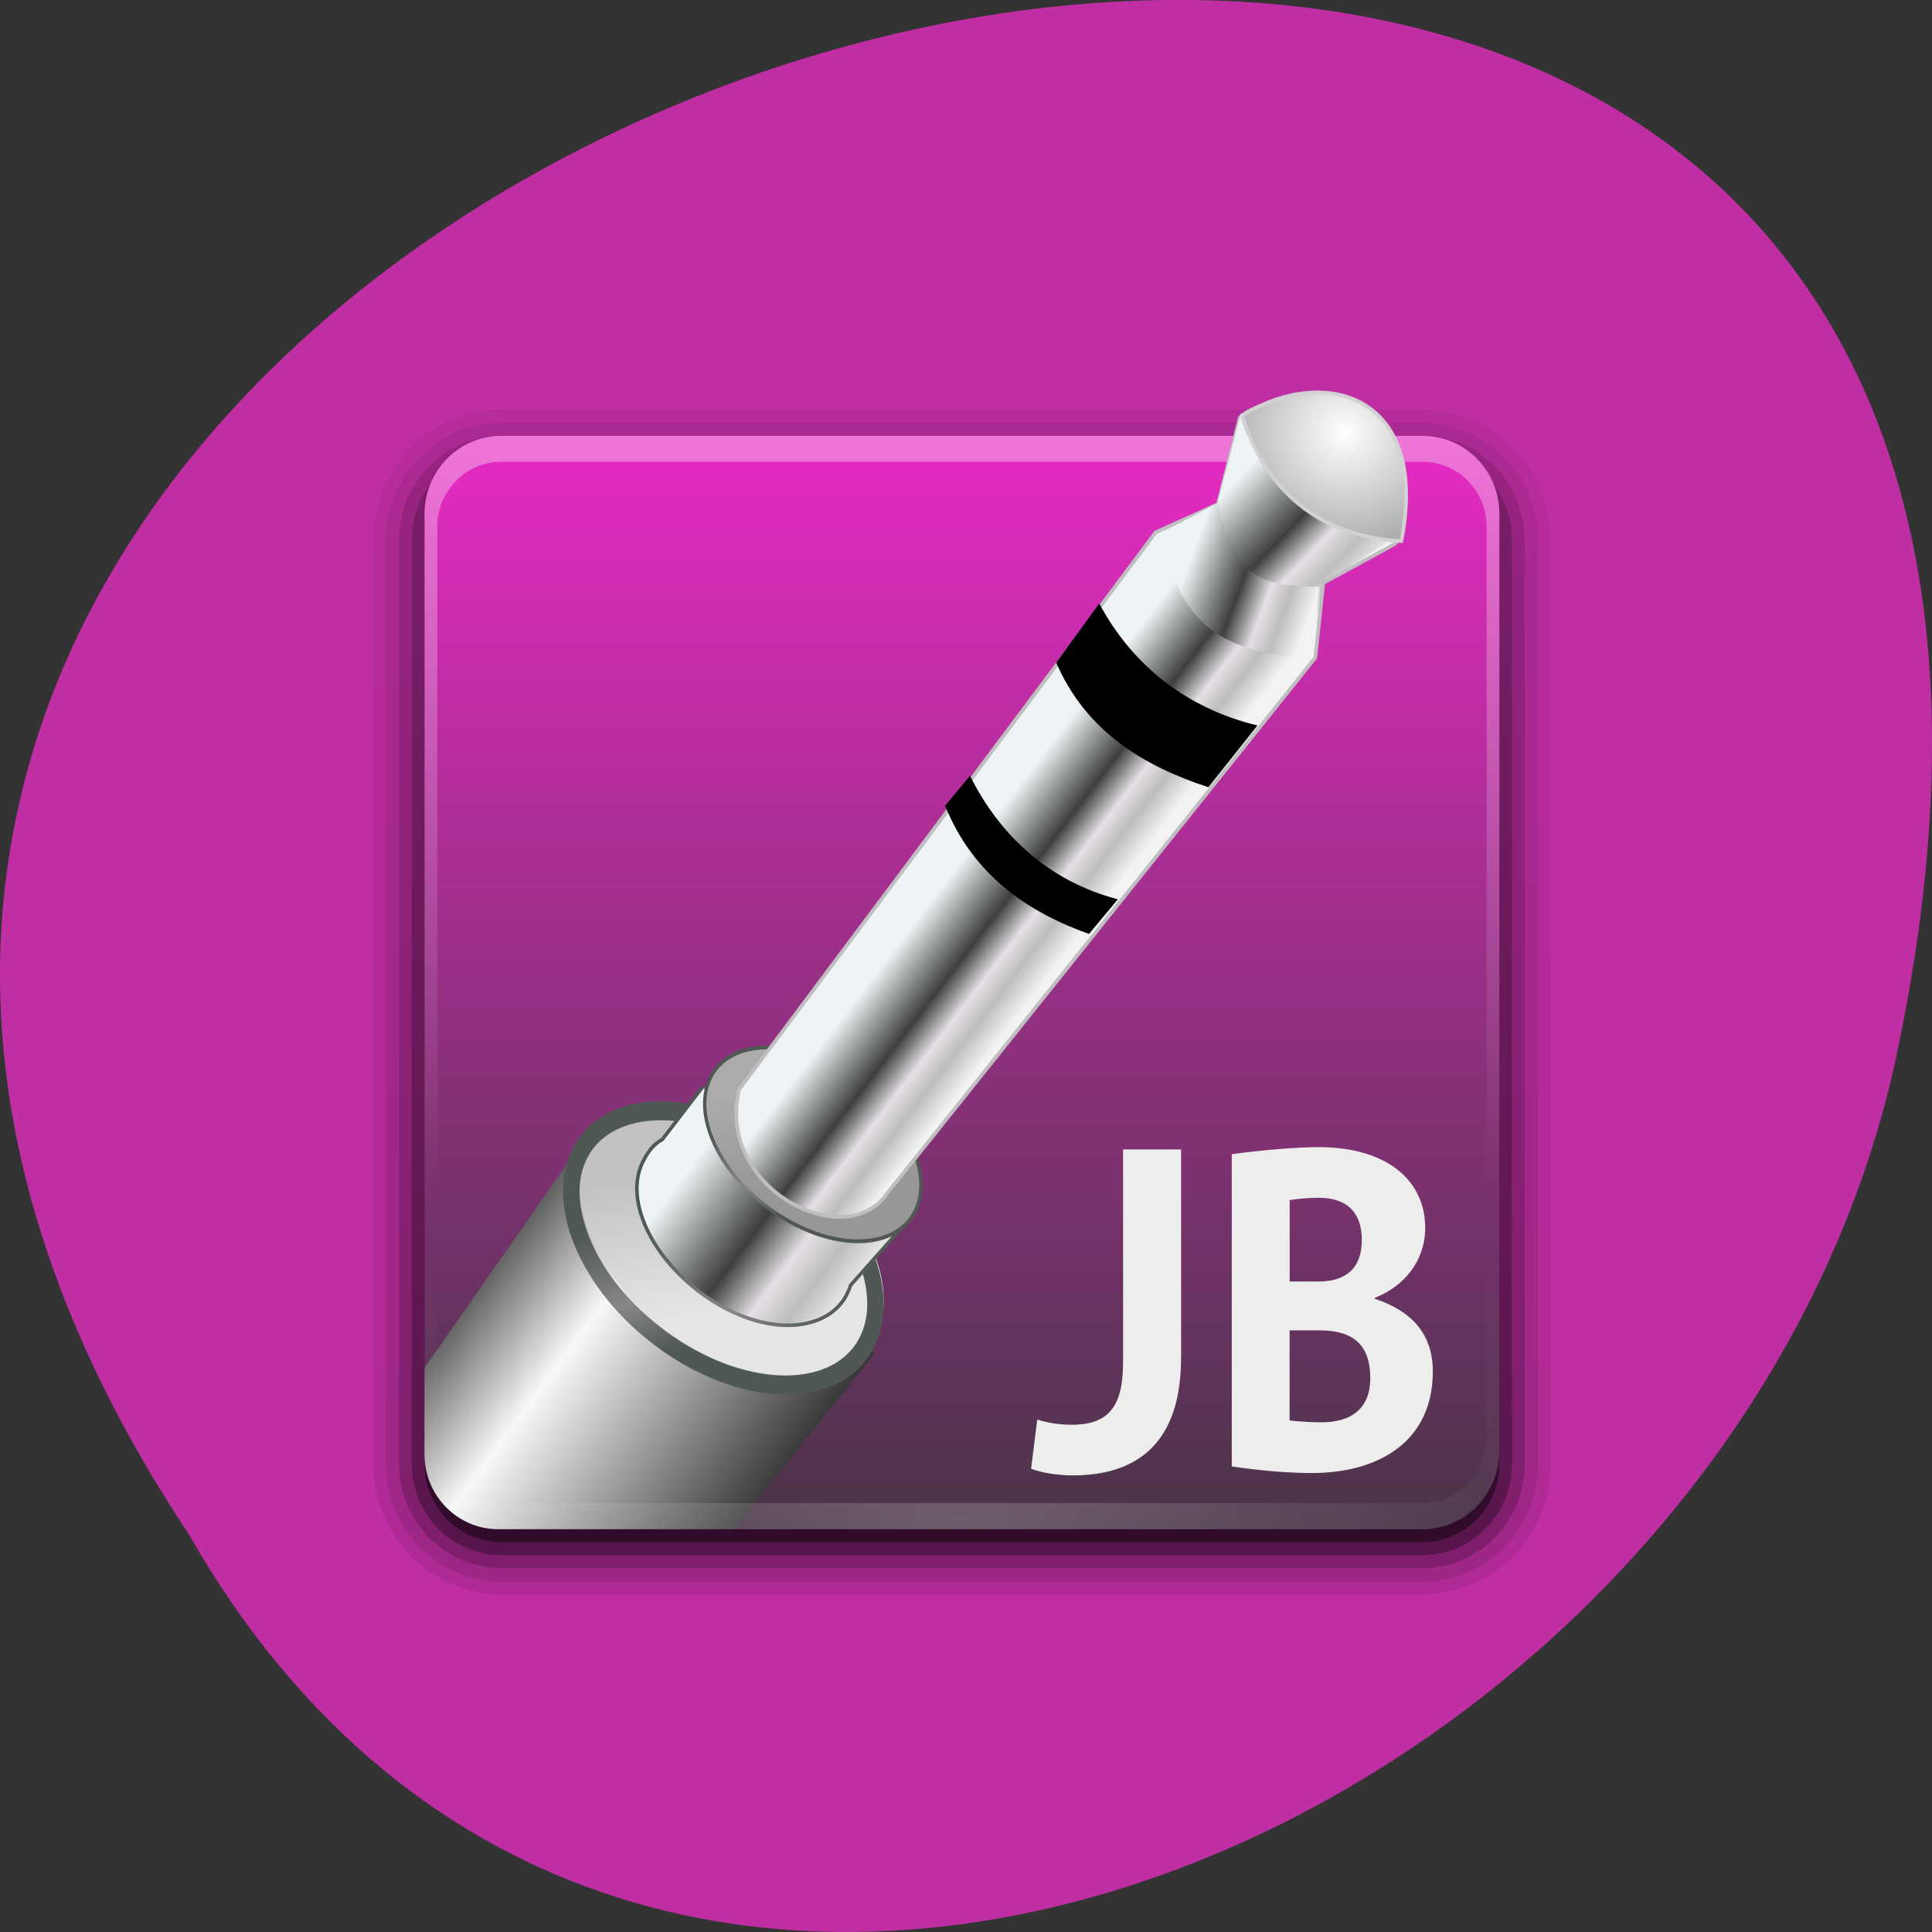 <svg xmlns="http://www.w3.org/2000/svg" viewBox="0 0 32 32" xmlns:xlink="http://www.w3.org/1999/xlink"><rect x="0" y="0" width="32" height="32" fill="#333333" stroke="none"/><defs><clipPath id="G"><path d="m 11 17 h 5 v 4 h -5"/></clipPath><clipPath id="7"><path d="m 8.25 7.219 h 15.363 c 0.676 0 1.219 0.555 1.219 1.238 v 15.633 c 0 0.684 -0.543 1.238 -1.219 1.238 h -15.363 c -0.672 0 -1.219 -0.555 -1.219 -1.238 v -15.633 c 0 -0.684 0.547 -1.238 1.219 -1.238"/></clipPath><clipPath id="B"><path d="m 9 18 h 6 v 6 h -6"/></clipPath><clipPath id="9"><path d="m 9 18 h 6 v 5 h -6"/></clipPath><clipPath id="6"><path d="m 7 18 h 8 v 8 h -8"/></clipPath><clipPath id="D"><path d="m 10 17 h 5 v 5 h -5"/></clipPath><linearGradient id="E" gradientUnits="userSpaceOnUse" x1="305.41" y1="450.6" x2="343.72" y2="459.09" gradientTransform="matrix(0.344 0.255 -0.219 0.388 20.637 -190.23)"><stop stop-color="#eef4f5"/><stop offset="0.431" stop-color="#3d3f3d"/><stop offset="0.648" stop-color="#e4e0e5"/><stop offset="0.804" stop-color="#bebcbc"/><stop offset="1" stop-color="#f4f3f3"/></linearGradient><linearGradient id="H" gradientUnits="userSpaceOnUse" x1="313.28" y1="448.29" x2="323.49" y2="462.03"><stop stop-color="#ababab"/><stop offset="1" stop-color="#979797"/></linearGradient><linearGradient id="L" gradientUnits="userSpaceOnUse" x1="374.01" y1="381.69" x2="381.92" y2="384.92" gradientTransform="matrix(0.256 -0.007 0.007 0.259 -78.58 -87.32)" xlink:href="#E"/><linearGradient id="F" gradientUnits="userSpaceOnUse" x1="305.41" y1="450.6" x2="343.72" y2="459.09" gradientTransform="matrix(0.344 0.255 -0.219 0.388 20.637 -190.23)" xlink:href="#C"/><linearGradient id="I" gradientUnits="userSpaceOnUse" y1="105.18" x2="0" y2="163.07" gradientTransform="matrix(0.212 0 0 0.216 34.507 -15.455)"><stop stop-color="#fff" stop-opacity="0.349"/><stop offset="1" stop-color="#fff" stop-opacity="0"/></linearGradient><linearGradient id="K" gradientUnits="userSpaceOnUse" x1="438.25" y1="433.28" x2="438.09" y2="442.19" gradientTransform="matrix(0.12 -0.146 0.143 0.122 51.575 56.28)" xlink:href="#E"/><linearGradient id="M" gradientUnits="userSpaceOnUse" x1="385.99" y1="370.01" x2="393.08" y2="377.4" gradientTransform="matrix(0.256 -0.007 0.007 0.264 -78.61 -89.45)"><stop stop-color="#eef4f5"/><stop offset="0.453" stop-color="#3d3f3d"/><stop offset="0.648" stop-color="#e4e0e5"/><stop offset="0.804" stop-color="#bebcbc"/><stop offset="1" stop-color="#f4f3f3"/></linearGradient><linearGradient id="C" gradientUnits="userSpaceOnUse" x1="313.72" y1="448.89" x2="327.61" y2="460.21"><stop stop-color="#4f5853"/><stop offset="0.572" stop-color="#878787"/><stop offset="1" stop-color="#4f5853"/></linearGradient><linearGradient id="2" gradientUnits="userSpaceOnUse" y1="6.132" x2="0" y2="90.24" gradientTransform="matrix(0.217 0 0 -0.218 5.519 27.07)"><stop stop-color="#000" stop-opacity="0.2"/><stop offset="1" stop-color="#000" stop-opacity="0.118"/></linearGradient><linearGradient id="0" gradientUnits="userSpaceOnUse" y1="6.132" x2="0" y2="90.24" gradientTransform="matrix(0.217 0 0 -0.218 5.519 27.07)"><stop stop-color="#000" stop-opacity="0.078"/><stop offset="1" stop-color="#000" stop-opacity="0.046"/></linearGradient><linearGradient id="1" gradientUnits="userSpaceOnUse" y1="6.132" x2="0" y2="90.24" gradientTransform="matrix(0.217 0 0 -0.218 5.519 27.07)"><stop stop-color="#000" stop-opacity="0.102"/><stop offset="1" stop-color="#000" stop-opacity="0.06"/></linearGradient><linearGradient id="3" gradientUnits="userSpaceOnUse" y1="6.132" x2="0" y2="90.24" gradientTransform="matrix(0.217 0 0 -0.218 5.519 27.07)"><stop stop-color="#000" stop-opacity="0.302"/><stop offset="1" stop-color="#000" stop-opacity="0.178"/></linearGradient><linearGradient id="4" gradientUnits="userSpaceOnUse" y1="-90.87" x2="0" y2="-6.761" gradientTransform="matrix(0.213 0 0 -0.214 5.761 5.925)"><stop stop-color="#000" stop-opacity="0.451"/><stop offset="1" stop-color="#000" stop-opacity="0.265"/></linearGradient><linearGradient id="A" gradientUnits="userSpaceOnUse" x1="313.28" y1="448.29" x2="323.49" y2="462.03" gradientTransform="matrix(0.104 0.066 -0.054 0.118 3.421 -54.24)"><stop stop-color="#c3c2c3"/><stop offset="1" stop-color="#e5e5e4"/></linearGradient><linearGradient id="5" gradientUnits="userSpaceOnUse" y1="104.15" x2="0" y2="190.18" gradientTransform="matrix(0.212 0 0 0.216 34.507 -15.455)"><stop stop-color="#e82ac5"/><stop offset="1" stop-color="#463545"/></linearGradient><linearGradient id="8" gradientUnits="userSpaceOnUse" x1="309.73" y1="519.21" x2="307.4" y2="573.93" gradientTransform="matrix(0.052 -0.081 0.121 0.081 -79.1 13.778)"><stop stop-color="#161616"/><stop offset="0.345" stop-color="#f8f8f8"/><stop offset="1" stop-color="#030303"/></linearGradient><radialGradient id="J" gradientUnits="userSpaceOnUse" cx="48" cy="90.17" r="42" gradientTransform="matrix(0.245 0 0 0.215 4.161 5.968)"><stop stop-color="#fff" stop-opacity="0.2"/><stop offset="1" stop-color="#fff" stop-opacity="0"/></radialGradient><radialGradient id="N" gradientUnits="userSpaceOnUse" cx="172.06" cy="39.06" r="1.034" gradientTransform="matrix(2.372 0.11 -0.103 2.225 -232.07 -66.772)"><stop stop-color="#fff"/><stop offset="1" stop-color="#757575"/></radialGradient></defs><path d="m 3.121 25.402 c -15.992 -24.06 35.01 -38.875 28.26 -7.773 c -2.875 12.852 -20.922 20.652 -28.26 7.773" fill="#bf2ea3"/><path d="m 8.305 26.41 c -1.168 0 -2.125 -0.973 -2.125 -2.16 v -15.309 c 0 -1.188 0.957 -2.16 2.125 -2.16 h 15.258 c 1.164 0 2.125 0.973 2.125 2.16 v 15.309 c 0 1.188 -0.961 2.16 -2.125 2.16" fill="url(#0)"/><path d="m 8.305 26.2 c -1.055 0 -1.914 -0.875 -1.914 -1.945 v -15.309 c 0 -1.07 0.859 -1.945 1.914 -1.945 h 15.258 c 1.051 0 1.91 0.875 1.91 1.945 v 15.309 c 0 1.07 -0.859 1.945 -1.91 1.945" fill="url(#1)"/><path d="m 8.305 25.973 c -0.934 0 -1.695 -0.773 -1.695 -1.723 v -15.309 c 0 -0.949 0.762 -1.723 1.695 -1.723 h 15.258 c 0.934 0 1.691 0.773 1.691 1.723 v 15.309 c 0 0.949 -0.758 1.723 -1.691 1.723" fill="url(#2)"/><path d="m 8.305 25.758 h 15.258 c 0.816 0 1.48 -0.676 1.48 -1.508 v -15.309 c 0 -0.832 -0.664 -1.508 -1.48 -1.508 h -15.258 c -0.82 0 -1.484 0.676 -1.484 1.508 v 15.309 c 0 0.832 0.664 1.508 1.484 1.508" fill="url(#3)"/><path d="m 8.305 25.543 h 15.258 c 0.699 0 1.27 -0.578 1.27 -1.293 v -15.523 c 0 -0.715 -0.57 -1.293 -1.27 -1.293 h -15.258 c -0.703 0 -1.273 0.578 -1.273 1.293 v 15.523 c 0 0.715 0.57 1.293 1.273 1.293" fill="url(#4)"/><path d="m 8.305 7.219 h 15.258 c 0.699 0 1.27 0.578 1.27 1.293 v 15.52 c 0 0.715 -0.57 1.297 -1.27 1.297 h -15.258 c -0.703 0 -1.273 -0.582 -1.273 -1.297 v -15.52 c 0 -0.715 0.57 -1.293 1.273 -1.293" fill="url(#5)"/><g clip-path="url(#6)"><g clip-path="url(#7)"><path d="m 3.137 28.23 l 6.559 -9.391 c -0.488 2.395 4.75 2.797 4.777 3.598 l -7.078 8.813 c -2.477 1.52 -4.98 -2.117 -4.258 -3.02" fill="url(#8)"/></g></g><g clip-path="url(#9)"><g clip-path="url(#7)"><path d="m 14.516 22.12 c -0.426 0.93 -1.844 0.996 -3.168 0.152 c -1.328 -0.848 -2.059 -2.281 -1.633 -3.211 c 0.422 -0.926 1.844 -0.996 3.168 -0.148 c 1.328 0.844 2.059 2.281 1.633 3.207" fill="url(#A)"/></g></g><g clip-path="url(#B)"><g clip-path="url(#7)"><path d="m 342.27 456.27 c -0.004 7.906 -10.321 14.289 -23.04 14.286 c -12.759 -0.012 -23.07 -6.388 -23.06 -14.294 c -0.012 -7.864 10.321 -14.289 23.05 -14.26 c 12.746 -0.014 23.07 6.388 23.05 14.269" transform="matrix(0.104 0.066 -0.054 0.118 3.421 -54.24)" fill="none" stroke="url(#C)" stroke-linejoin="round" stroke-linecap="round" stroke-width="2.327"/></g></g><g clip-path="url(#D)"><g clip-path="url(#7)"><path d="m 28.2 56.57 l -3.59 3.911 l -0.301 0.147 c -0.647 0.367 -1.121 0.993 -1.5 1.647 c -1.728 3.071 0.442 8.119 4.838 11.387 c 3.01 2.229 6.217 2.937 8.533 2.209 c 1.067 -0.315 2.01 -0.999 2.547 -1.944 c 0.112 -0.2 0.223 -0.381 0.298 -0.603 l 4.629 -4.361" transform="matrix(0.202 -0.016 0.016 0.206 5.03 6.809)" fill="url(#E)" stroke="url(#F)" stroke-linejoin="round" stroke-linecap="round" stroke-width="0.288"/></g></g><g clip-path="url(#G)"><g clip-path="url(#7)"><path d="m 342.28 456.28 c -0.006 7.88 -10.36 14.281 -23.07 14.276 c -12.752 0.018 -23.06 -6.406 -23.05 -14.286 c 0.006 -7.88 10.319 -14.258 23.07 -14.276 c 12.711 0.006 23.04 6.37 23.05 14.286" transform="matrix(0.074 0.047 -0.038 0.083 7.179 -33.92)" fill="url(#H)" stroke="url(#C)" stroke-linejoin="round" stroke-linecap="round" stroke-width="0.661"/></g></g><path d="m 8.305 7.219 c -0.703 0 -1.273 0.578 -1.273 1.293 v 15.52 c 0 0.074 0.012 0.141 0.02 0.211 c 0.012 0.063 0.023 0.129 0.043 0.188 c 0 0.008 0.004 0.016 0.004 0.02 c 0.023 0.063 0.051 0.121 0.082 0.176 c 0.031 0.059 0.066 0.117 0.105 0.168 c 0.039 0.055 0.078 0.102 0.125 0.148 c 0.094 0.094 0.199 0.176 0.316 0.238 c 0.063 0.027 0.121 0.051 0.188 0.074 c -0.055 -0.023 -0.105 -0.051 -0.152 -0.082 c -0.004 0 -0.004 0 -0.008 0 c -0.008 -0.004 -0.012 -0.008 -0.02 -0.012 c -0.023 -0.02 -0.047 -0.039 -0.074 -0.055 c -0.02 -0.02 -0.043 -0.035 -0.066 -0.055 c -0.035 -0.035 -0.07 -0.074 -0.105 -0.113 c -0.023 -0.031 -0.047 -0.059 -0.066 -0.09 c -0.004 -0.008 -0.008 -0.02 -0.012 -0.027 c -0.016 -0.02 -0.027 -0.043 -0.039 -0.066 c -0.023 -0.043 -0.043 -0.09 -0.063 -0.133 c 0 -0.008 -0.004 -0.012 -0.004 -0.016 c -0.008 -0.02 -0.008 -0.039 -0.016 -0.059 c -0.004 -0.023 -0.012 -0.047 -0.02 -0.07 c -0.016 -0.074 -0.027 -0.148 -0.027 -0.227 v -15.523 c 0 -0.598 0.473 -1.078 1.063 -1.078 h 15.254 c 0.59 0 1.063 0.48 1.063 1.078 v 15.523 c 0 0.078 -0.012 0.152 -0.027 0.227 c -0.012 0.047 -0.02 0.086 -0.035 0.129 c 0 0.004 -0.004 0.008 -0.004 0.016 c -0.016 0.035 -0.031 0.078 -0.047 0.113 c -0.008 0.016 -0.016 0.035 -0.027 0.055 c -0.012 0.02 -0.027 0.039 -0.039 0.059 c -0.02 0.031 -0.043 0.059 -0.066 0.09 c -0.031 0.035 -0.066 0.074 -0.102 0.105 c 0 0.004 -0.004 0.004 -0.004 0.008 c -0.031 0.027 -0.063 0.051 -0.094 0.074 c -0.023 0.016 -0.043 0.031 -0.066 0.047 c 0 0 -0.004 0 -0.008 0 c -0.047 0.031 -0.098 0.059 -0.152 0.082 c 0.066 -0.023 0.129 -0.047 0.188 -0.074 c 0.117 -0.063 0.223 -0.145 0.316 -0.238 c 0.047 -0.047 0.086 -0.094 0.125 -0.148 c 0.039 -0.051 0.078 -0.109 0.109 -0.168 c 0.027 -0.055 0.055 -0.113 0.078 -0.176 c 0 -0.004 0.004 -0.012 0.008 -0.02 c 0.016 -0.059 0.027 -0.125 0.039 -0.188 c 0.012 -0.07 0.02 -0.137 0.02 -0.211 v -15.52 c 0 -0.715 -0.566 -1.293 -1.273 -1.293" fill="url(#I)"/><path d="m 8.305 25.328 c -0.703 0 -1.273 -0.578 -1.273 -1.297 v -15.52 c 0 -0.07 0.012 -0.141 0.02 -0.207 c 0.012 -0.066 0.023 -0.129 0.043 -0.191 c 0 -0.004 0.004 -0.012 0.004 -0.02 c 0.023 -0.063 0.051 -0.117 0.082 -0.176 c 0.031 -0.059 0.066 -0.113 0.105 -0.168 c 0.039 -0.051 0.078 -0.102 0.125 -0.148 c 0.094 -0.09 0.199 -0.176 0.316 -0.234 c 0.063 -0.031 0.121 -0.055 0.188 -0.074 c -0.055 0.02 -0.105 0.051 -0.152 0.078 c -0.004 0.004 -0.004 0 -0.008 0 c -0.008 0.008 -0.012 0.012 -0.02 0.016 c -0.023 0.016 -0.047 0.035 -0.074 0.055 c -0.02 0.016 -0.043 0.035 -0.066 0.055 c -0.035 0.031 -0.07 0.074 -0.105 0.113 c -0.023 0.027 -0.047 0.055 -0.066 0.086 c -0.004 0.008 -0.008 0.02 -0.012 0.027 c -0.016 0.023 -0.027 0.043 -0.039 0.066 c -0.023 0.043 -0.043 0.09 -0.063 0.137 c 0 0.004 -0.004 0.008 -0.004 0.012 c -0.008 0.02 -0.008 0.043 -0.016 0.063 c -0.004 0.023 -0.012 0.043 -0.02 0.066 c -0.016 0.074 -0.027 0.152 -0.027 0.23 v 15.52 c 0 0.602 0.473 1.078 1.063 1.078 h 15.254 c 0.59 0 1.063 -0.477 1.063 -1.078 v -15.52 c 0 -0.078 -0.012 -0.156 -0.027 -0.23 c -0.012 -0.043 -0.02 -0.086 -0.035 -0.129 c 0 -0.004 -0.004 -0.008 -0.004 -0.012 c -0.016 -0.039 -0.031 -0.078 -0.047 -0.113 c -0.008 -0.02 -0.016 -0.039 -0.027 -0.055 c -0.012 -0.023 -0.027 -0.043 -0.039 -0.063 c -0.02 -0.027 -0.043 -0.059 -0.066 -0.086 c -0.031 -0.039 -0.066 -0.074 -0.102 -0.109 c 0 0 -0.004 -0.004 -0.004 -0.004 c -0.031 -0.027 -0.063 -0.051 -0.094 -0.074 c -0.023 -0.016 -0.043 -0.035 -0.066 -0.047 c 0 -0.004 -0.004 0 -0.008 0 c -0.047 -0.031 -0.098 -0.063 -0.152 -0.082 c 0.066 0.02 0.129 0.043 0.188 0.074 c 0.117 0.059 0.223 0.145 0.316 0.234 c 0.047 0.047 0.086 0.098 0.125 0.148 c 0.039 0.055 0.078 0.109 0.109 0.168 c 0.027 0.059 0.055 0.113 0.078 0.176 c 0 0.008 0.004 0.016 0.008 0.02 c 0.016 0.063 0.027 0.125 0.039 0.191 c 0.012 0.066 0.02 0.137 0.02 0.207 v 15.52 c 0 0.719 -0.566 1.297 -1.273 1.297" fill="url(#J)"/><path d="m 164.36 46.523 l 5.335 -6.381 l 0.768 -0.301 l 0.309 -1.01 c 0.112 -0.138 0.63 -0.221 0.965 -0.239 c 0.682 0.206 0.721 0.219 0.915 0.896 c 0.031 0.316 0.041 0.785 -0.071 0.923 l -0.888 0.425 l -0.138 0.883 l -5.478 6.136 c -0.543 0.679 -2.065 -0.177 -1.717 -1.334" transform="matrix(1.368 -0.064 0.063 1.392 -215.53 -36.2)" fill="url(#K)" stroke="#c1bec1" stroke-linejoin="round" stroke-linecap="round" stroke-width="0.044"/><path d="m 19.18 8.855 l 1.012 -0.539 c 0.176 0.855 0.598 1.418 1.66 1.402 l -0.137 1.188 c -2.031 -0.109 -2.176 -1.078 -2.535 -2.051" fill="url(#L)"/><path d="m 20.17 8.309 l 0.383 -1.461 c 0.48 1.156 1.25 1.953 2.551 2.066 l -1.27 0.773 c -1.234 0.129 -1.52 -0.563 -1.664 -1.379" fill="url(#M)"/><path d="m 170.8 38.807 c 0.29 1.013 0.96 1.479 1.858 1.576 c 0.432 -1.737 -0.846 -2.139 -1.858 -1.576" transform="matrix(1.368 -0.064 0.063 1.392 -215.53 -36.2)" fill="url(#N)" stroke="#d2d1d4" stroke-width="0.044"/><path d="m 17.496 10.973 l 0.711 -0.977 c 0.547 1.023 1.449 1.738 2.621 2.02 l -0.813 1.023 c -1.055 -0.344 -2.023 -0.914 -2.52 -2.063"/><path d="m 15.656 13.344 l 0.41 -0.496 c 0.516 1.035 1.352 1.762 2.449 2.047 l -0.477 0.574 c -0.992 -0.352 -1.914 -0.961 -2.383 -2.121"/><g fill="#ededec"><path d="m 19.563 22.492 v -3.453 h -0.961 v 3.5 c 0 0.66 -0.164 1.059 -0.84 1.059 c -0.203 0 -0.387 -0.023 -0.582 -0.086 l -0.102 0.816 c 0.195 0.07 0.445 0.109 0.691 0.109 c 1.082 0 1.793 -0.551 1.793 -1.945"/><path d="m 22.77 21.512 v -0.016 c 0.469 -0.18 0.836 -0.598 0.836 -1.16 c 0 -0.777 -0.625 -1.336 -1.766 -1.336 c -0.359 0 -0.922 0.047 -1.438 0.117 v 5.172 c 0.418 0.063 0.918 0.109 1.32 0.109 c 1.172 0 2.01 -0.566 2.01 -1.68 c 0 -0.621 -0.344 -1 -0.961 -1.207 m -1.41 -0.285 v -1.348 c 0.18 -0.031 0.367 -0.039 0.488 -0.039 c 0.488 0 0.707 0.273 0.707 0.699 c 0 0.453 -0.246 0.688 -0.719 0.688 h -0.477 m 0.496 0.809 c 0.582 0 0.84 0.262 0.84 0.793 c 0 0.488 -0.301 0.73 -0.805 0.73 c -0.148 0 -0.336 -0.008 -0.531 -0.031 v -1.492 h 0.496"/></g></svg>